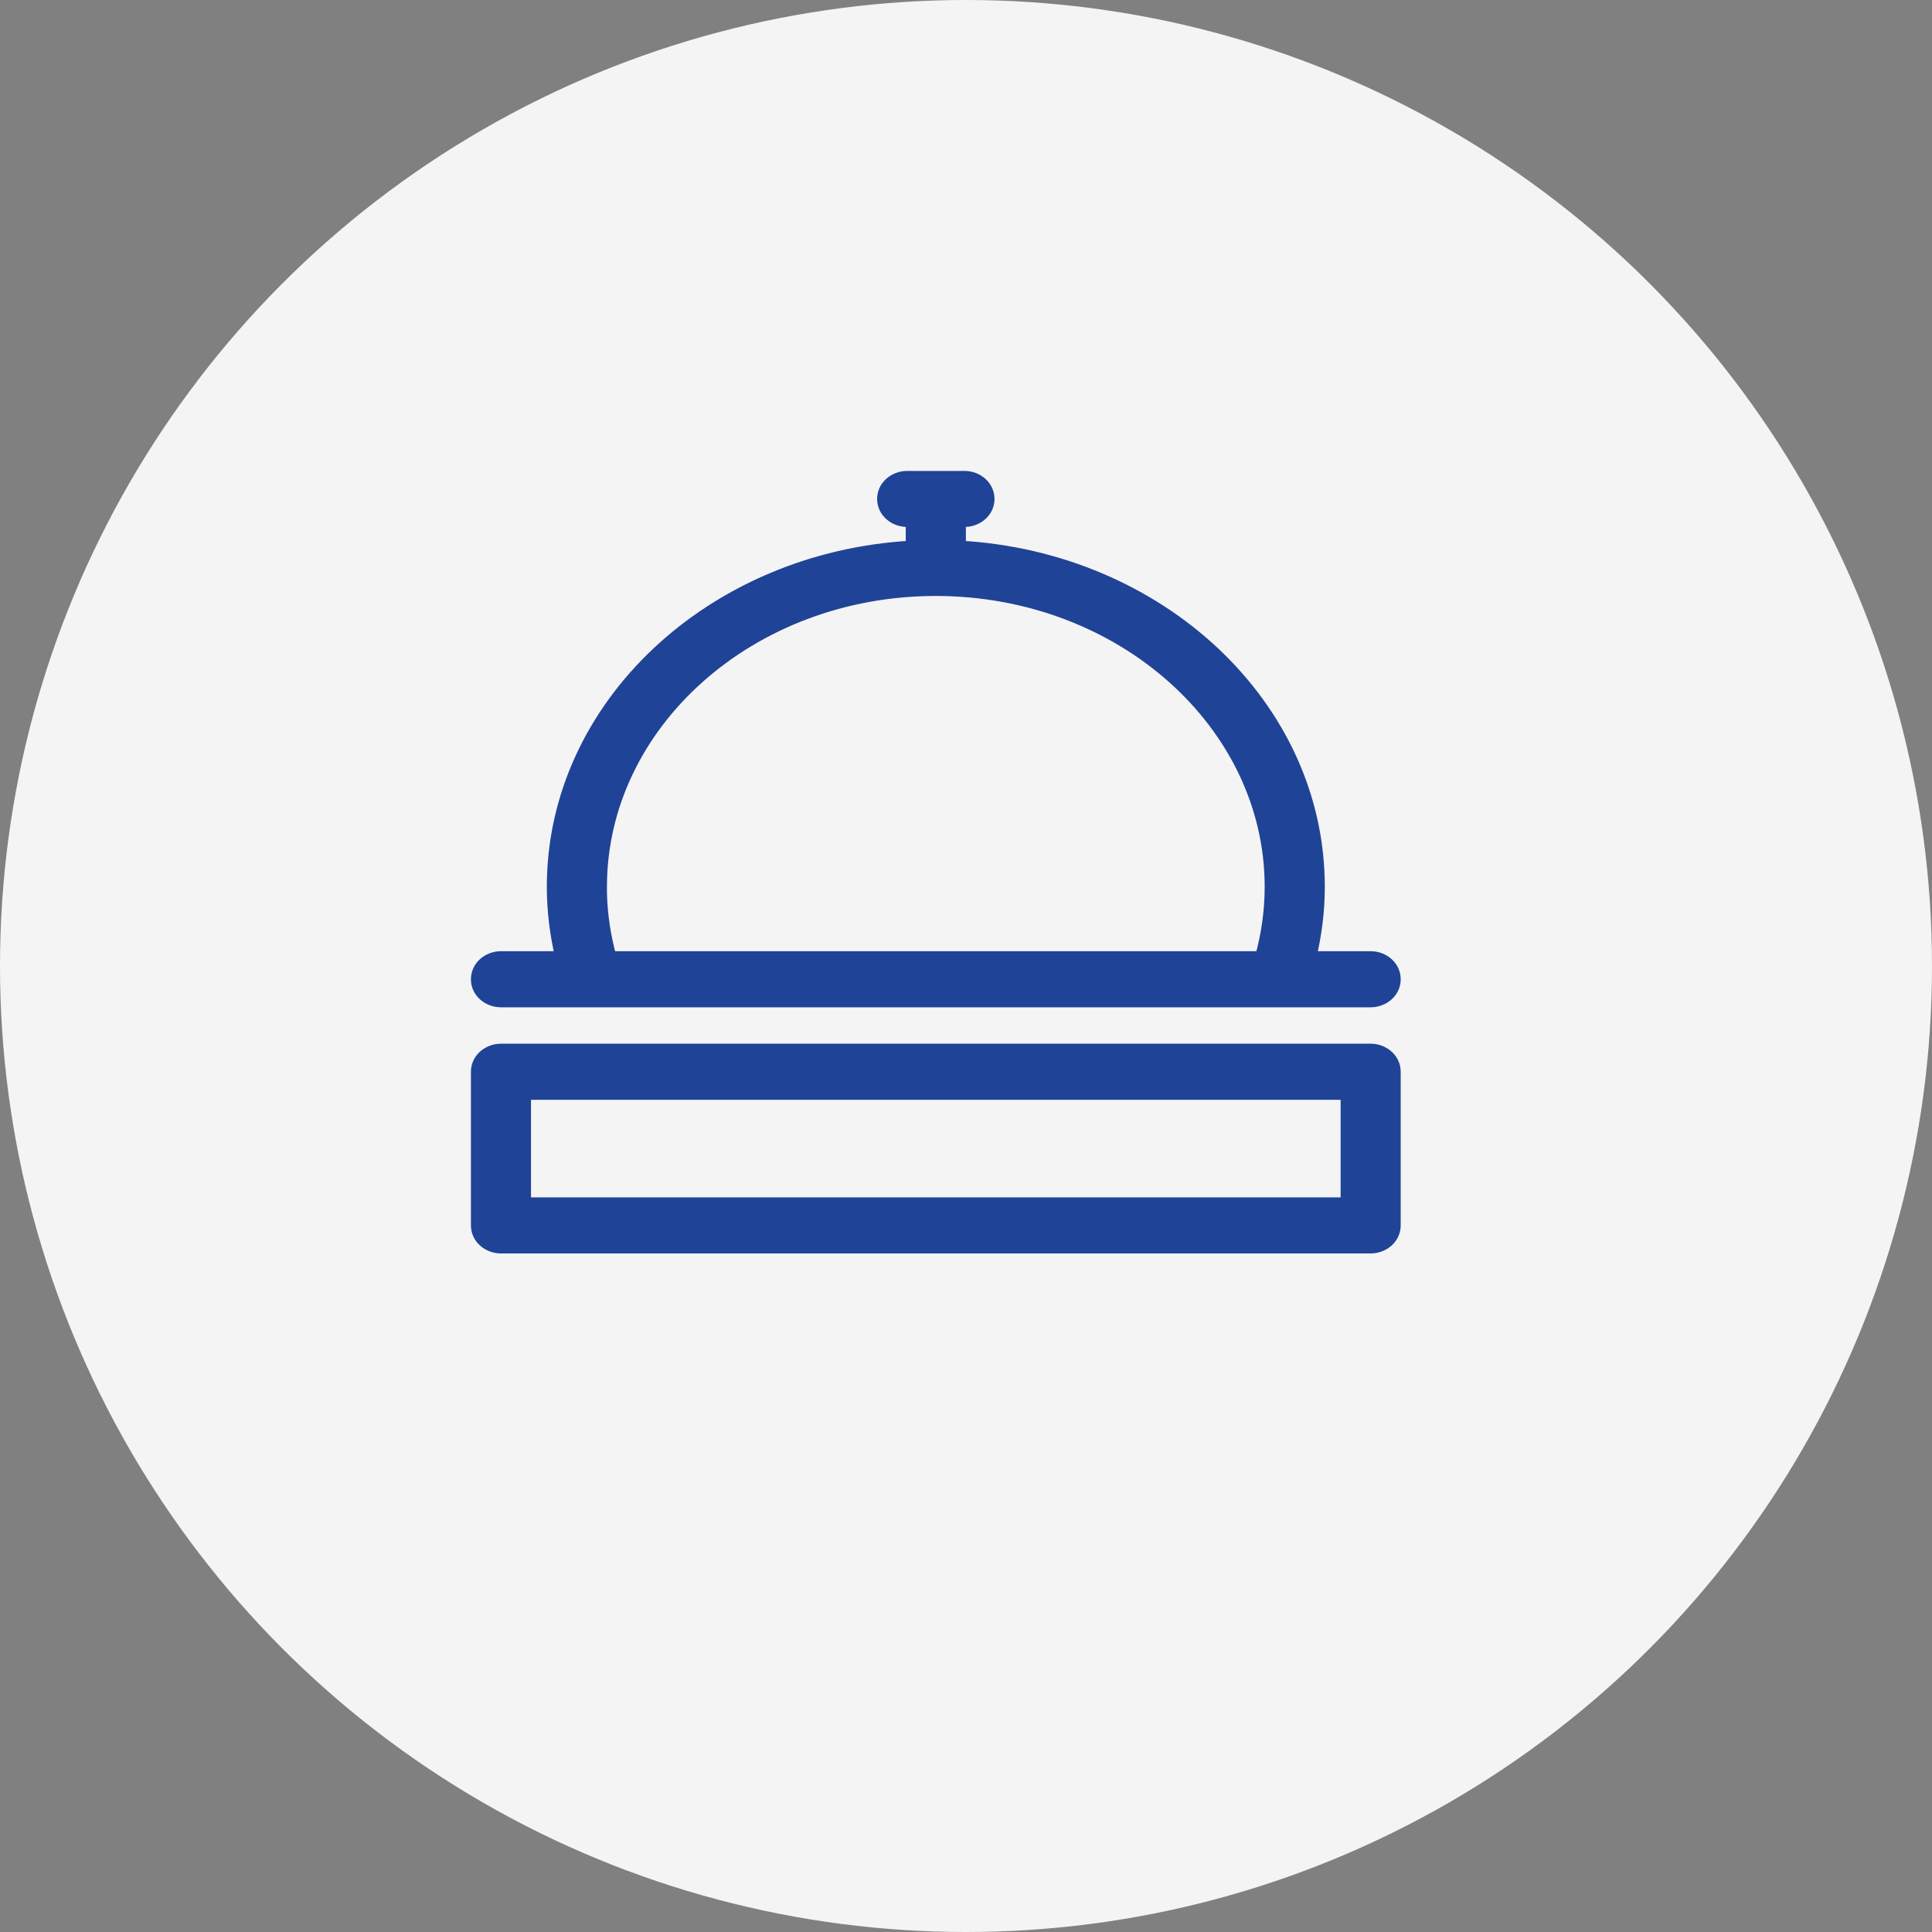 <svg viewBox="0 0 32 32" fill="none" xmlns="http://www.w3.org/2000/svg">
<rect x="0" y="0" width="32" height="32" fill="#808080" stroke="none"/>
<circle cx="16" cy="16" r="16" fill="#F4F4F4"/>
<path d="M22.703 17.387H8.297C8.089 17.387 7.9 17.539 7.9 17.752V20.296C7.9 20.509 8.089 20.661 8.297 20.661H22.703C22.911 20.661 23.1 20.509 23.1 20.296V17.752C23.1 17.539 22.911 17.387 22.703 17.387ZM22.305 19.932H8.695V18.116H22.305V19.932Z" fill="#1F4397" stroke="#1F4397" stroke-width="0.2"/>
<path d="M9.953 14.789H9.953V14.689C9.953 11.988 12.431 9.771 15.499 9.771C18.567 9.771 21.047 11.988 21.047 14.689C21.047 15.084 20.992 15.475 20.887 15.855H10.111C10.015 15.507 9.961 15.149 9.953 14.789ZM8.297 16.584H22.703C22.911 16.584 23.1 16.432 23.1 16.22C23.1 16.007 22.911 15.855 22.703 15.855H21.703C21.794 15.473 21.843 15.083 21.843 14.689C21.843 11.685 19.201 9.238 15.898 9.055V8.628H15.975C16.183 8.628 16.372 8.476 16.372 8.264C16.372 8.052 16.183 7.9 15.975 7.9H15.025C14.817 7.9 14.628 8.052 14.628 8.264C14.628 8.476 14.817 8.628 15.025 8.628H15.102V9.055C11.799 9.238 9.157 11.685 9.157 14.689C9.157 15.083 9.206 15.474 9.296 15.855H8.297C8.089 15.855 7.9 16.007 7.9 16.22C7.9 16.432 8.089 16.584 8.297 16.584Z" fill="#1F4397" stroke="#1F4397" stroke-width="0.2"/>
</svg>
